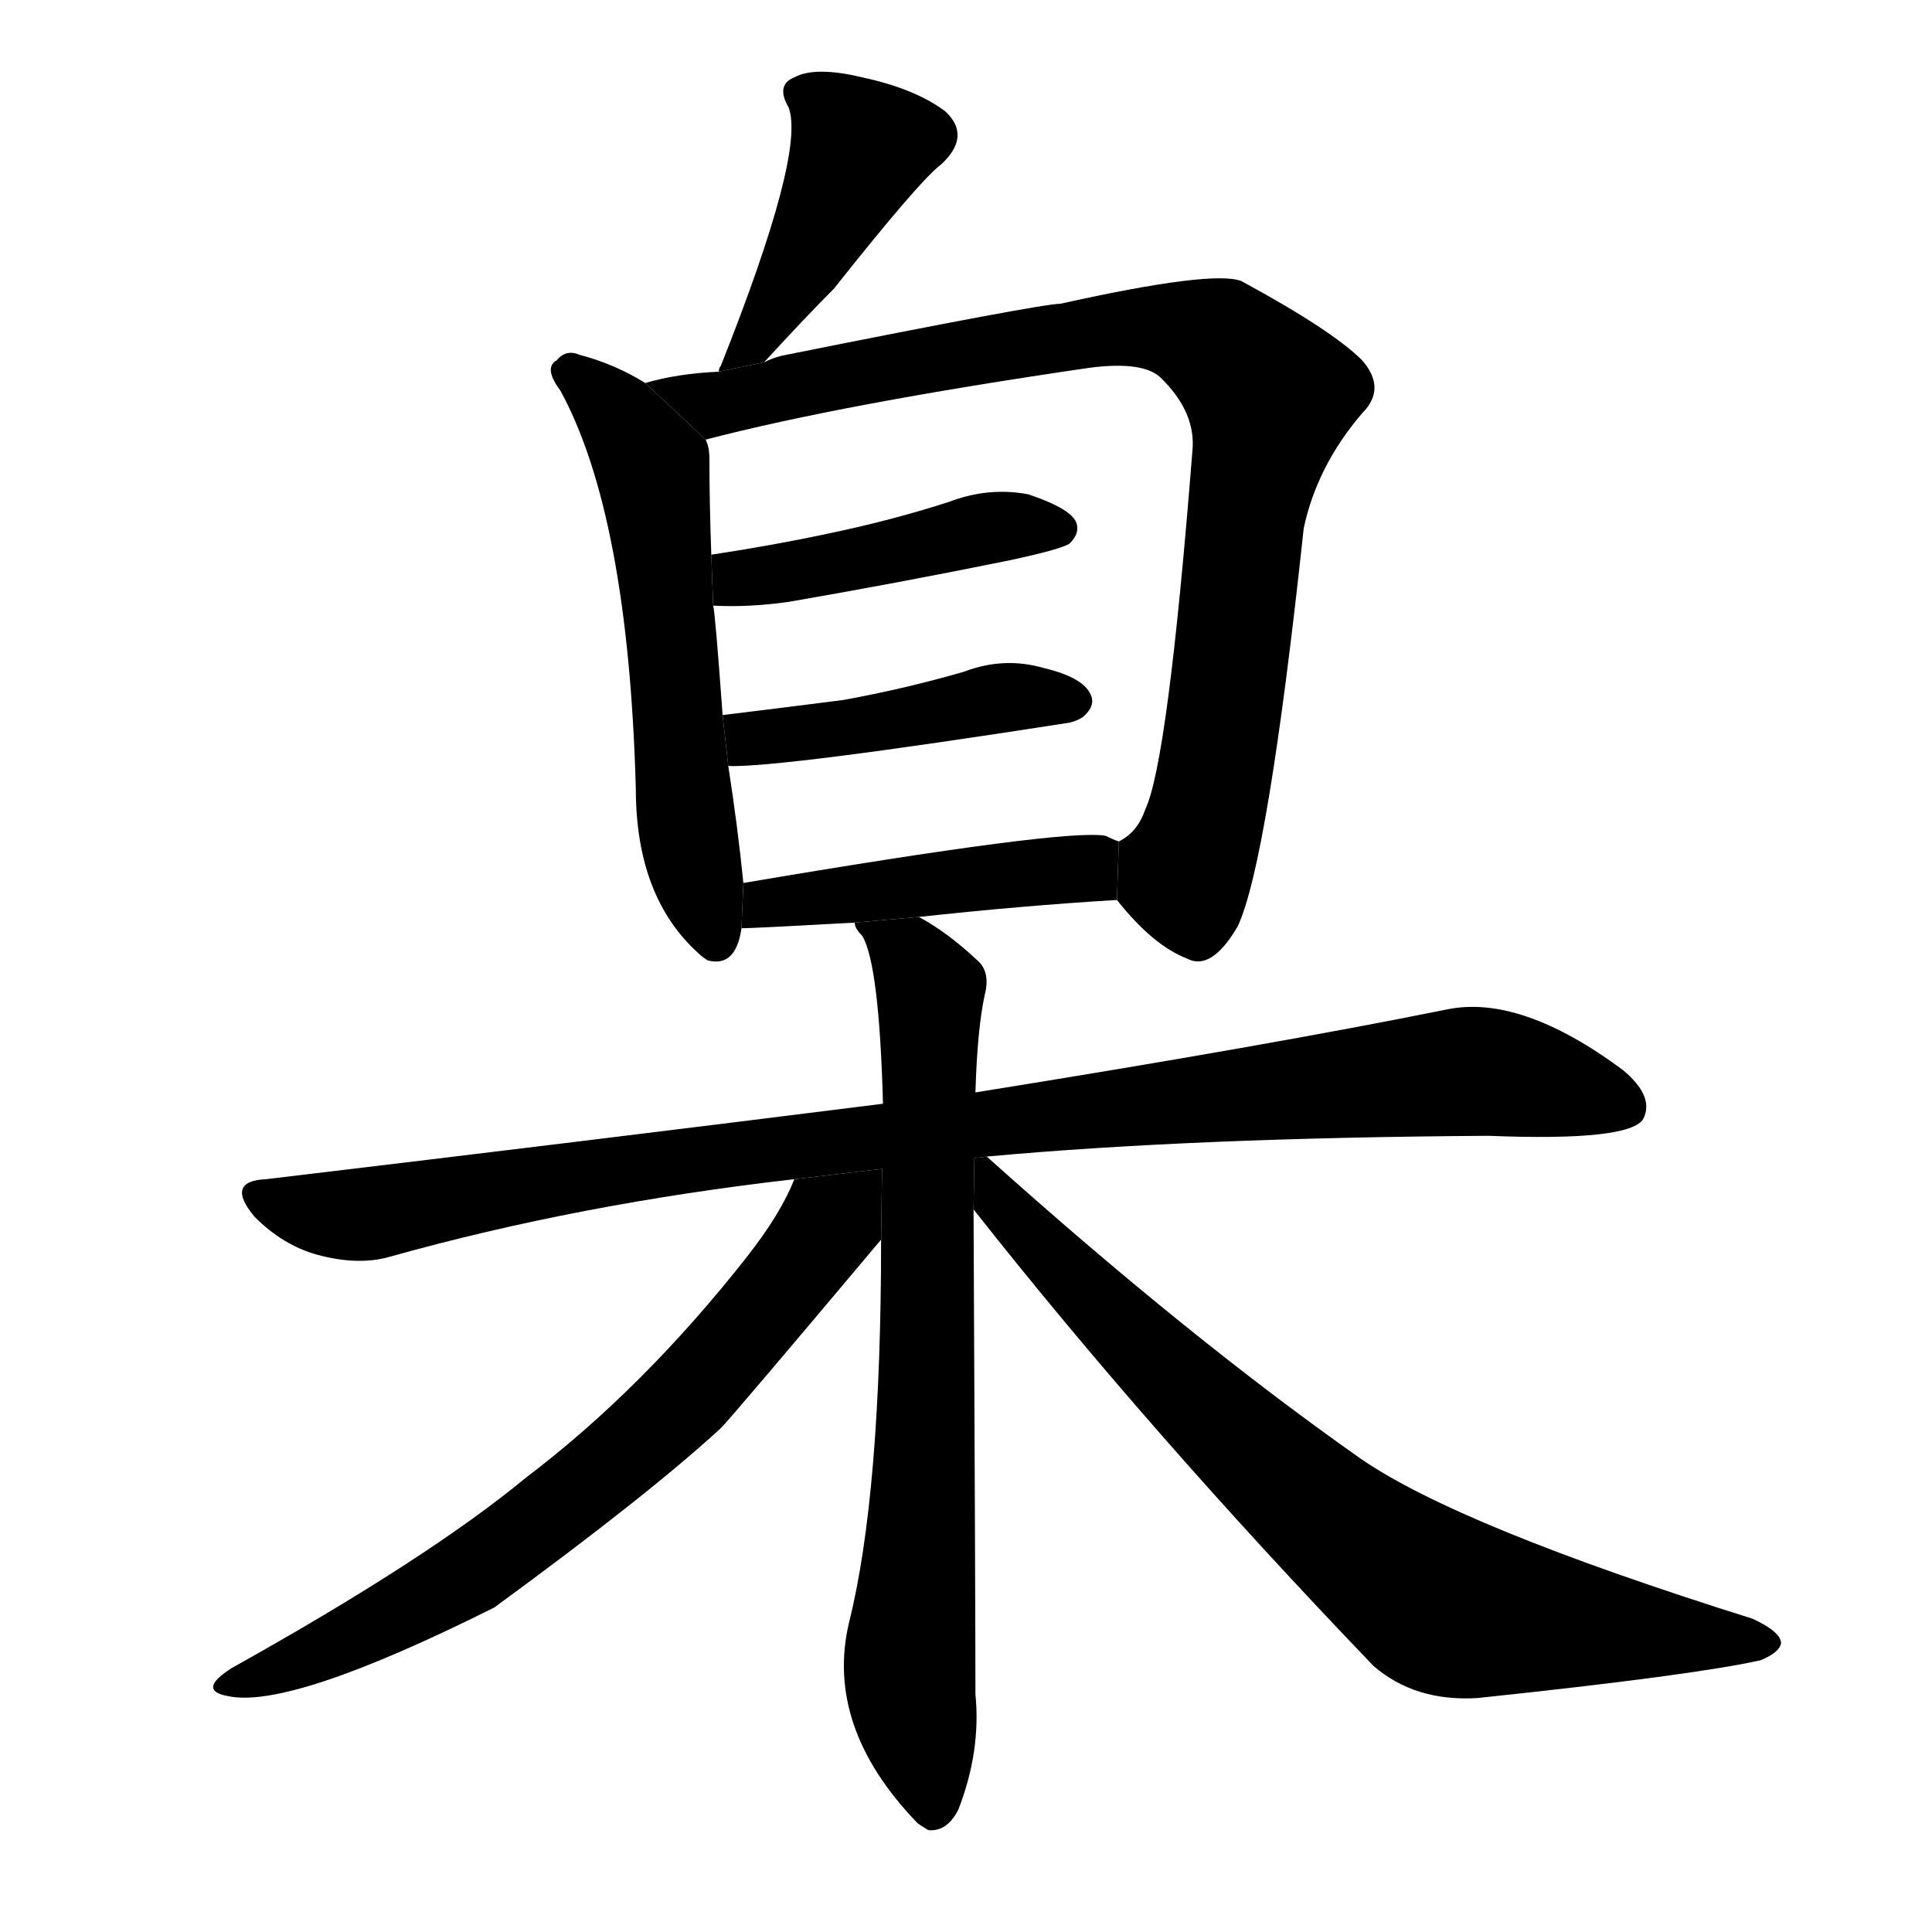 <!-- u81ec_nie4_law_rule_door_post -->
<!-- 81EC -->
<!--  -->
<!--  -->
<svg viewBox="0 0 1024 1024">
  <g transform="scale(1, -1) translate(0, -900)">
    <path d="M 405 708 Q 427 732 442 747 Q 488 805 499 813 Q 515 828 501 841 Q 485 853 457 859 Q 432 865 421 859 Q 411 855 418 843 Q 427 819 382 706 Q 381 705 381 703 L 405 708 Z"></path>
    <path d="M 342 697 Q 326 707 307 712 Q 300 715 295 709 Q 288 705 297 693 Q 333 627 337 482 Q 337 424 371 394 Q 372 393 375 391 Q 390 387 393 408 L 394 432 Q 391 462 386 494 L 383 521 Q 379 576 378 579 L 377 606 Q 376 634 376 657 Q 376 663 374 667 L 342 697 Z"></path>
    <path d="M 592 423 Q 611 399 629 392 Q 642 385 656 409 Q 672 443 691 620 Q 698 653 722 681 Q 735 694 722 709 Q 706 725 658 751 Q 643 757 562 739 Q 552 739 417 712 Q 411 711 405 708 L 381 703 Q 359 702 342 697 L 374 667 Q 447 686 577 705 Q 607 709 616 699 Q 634 681 632 661 Q 619 496 607 471 Q 603 459 593 454 L 592 423 Z"></path>
    <path d="M 378 579 Q 397 578 418 581 Q 476 591 535 603 Q 563 609 567 612 Q 573 618 570 624 Q 566 631 545 638 Q 524 642 503 634 Q 472 624 438 617 Q 410 611 377 606 L 378 579 Z"></path>
    <path d="M 386 494 Q 413 493 567 517 Q 571 518 574 520 Q 581 526 578 532 Q 574 541 553 546 Q 532 552 511 544 Q 480 535 447 529 Q 416 525 383 521 L 386 494 Z"></path>
    <path d="M 487 414 Q 542 420 592 423 L 593 454 Q 590 455 586 457 Q 565 461 394 432 L 393 408 Q 399 408 453 411 L 487 414 Z"></path>
    <path d="M 523 287 Q 632 297 789 298 Q 864 295 871 307 Q 877 319 860 333 Q 806 373 767 365 Q 673 346 517 321 L 468 315 Q 317 296 141 275 Q 119 274 135 255 Q 150 240 168 235 Q 190 229 207 234 Q 307 262 421 275 L 523 287 Z"></path>
    <path d="M 517 321 Q 518 355 522 373 Q 525 385 518 391 Q 502 406 487 414 L 453 411 Q 453 408 457 404 Q 466 389 468 315 L 467 243 Q 467 108 450 40 Q 437 -15 486 -66 Q 487 -67 492 -70 Q 502 -71 508 -59 Q 520 -28 517 2 Q 517 47 516 259 L 517 321 Z"></path>
    <path d="M 421 275 Q 414 257 396 234 Q 341 164 279 117 Q 227 74 123 16 Q 104 4 121 1 Q 154 -6 262 48 Q 344 108 382 143 Q 388 149 467 243 L 467.52 280.473 L 421 275 Z"></path>
    <path d="M 516 259 Q 609 141 728 17 Q 750 -2 783 0 Q 897 12 933 20 Q 943 24 944 29 Q 944 35 929 42 Q 773 91 721 127 Q 630 191 523 287 L 516.439 286.228 L 516 259 Z"></path>
  </g>
</svg>
